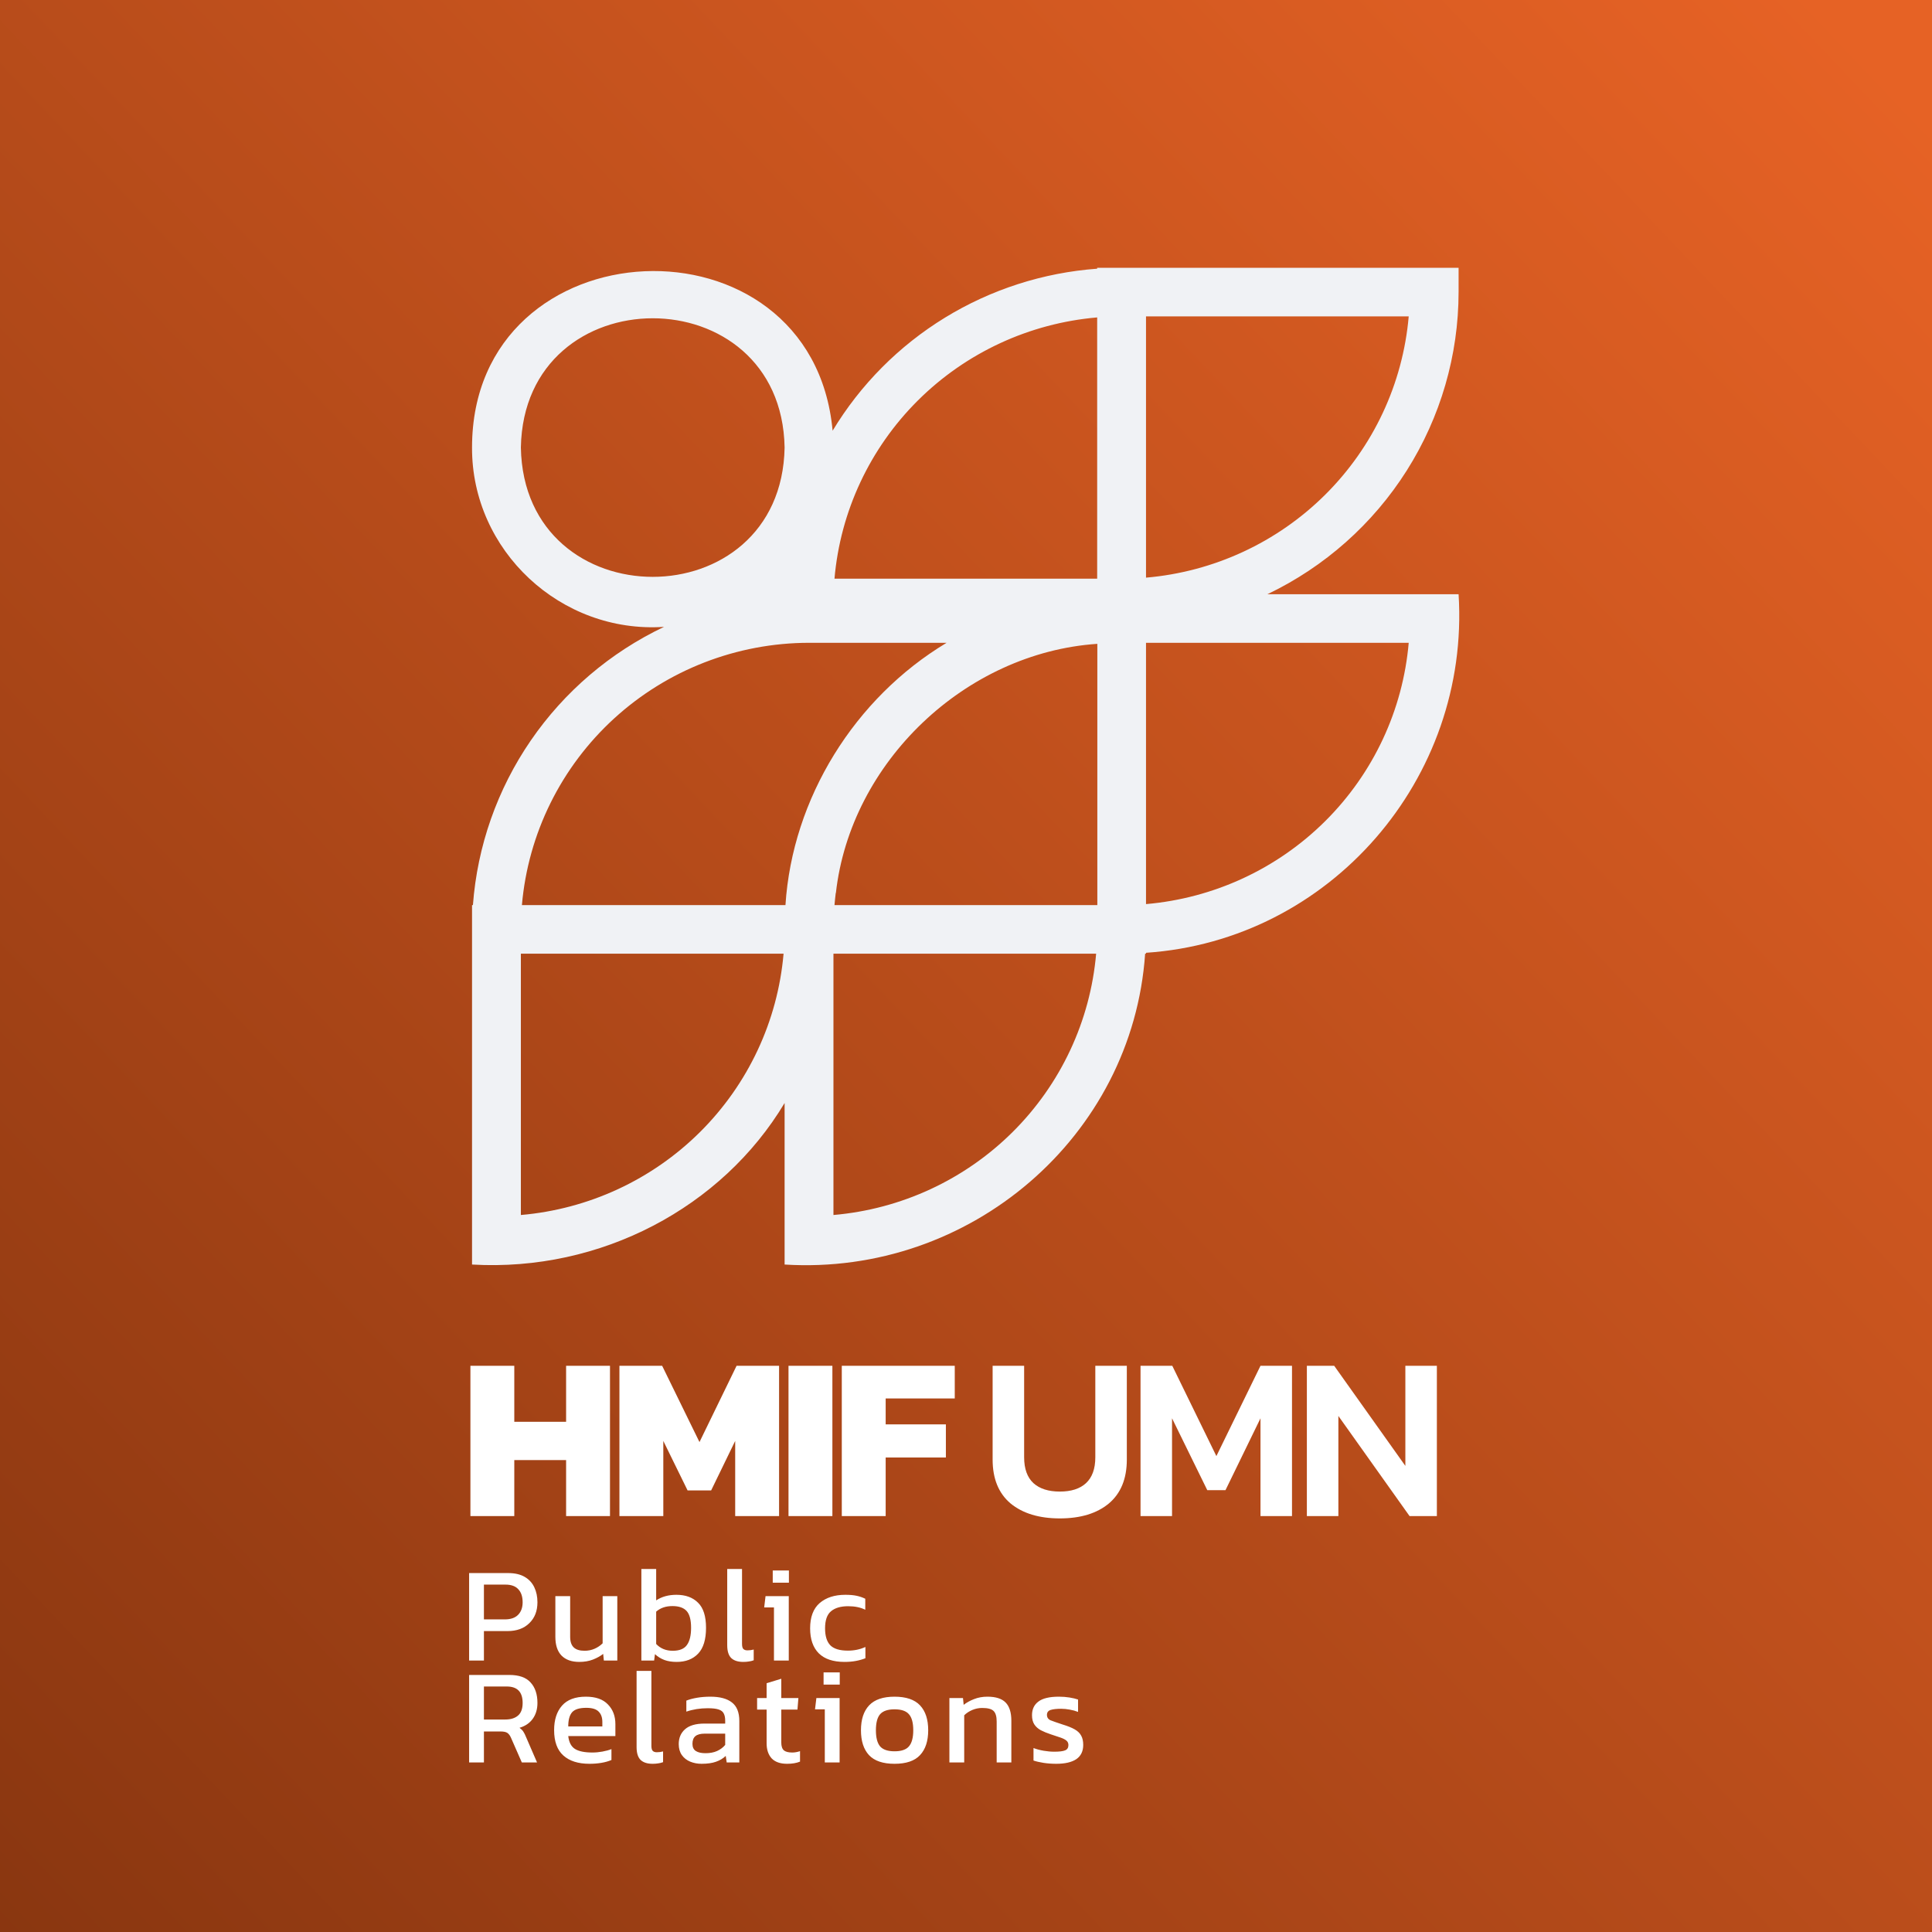 <svg width="512" height="512" viewBox="0 0 512 512" fill="none" xmlns="http://www.w3.org/2000/svg">
<rect x="0" y="0" width="512" height="512" fill="#333333" stroke="none"/>
<rect width="512" height="512" fill="url(#paint0_linear_218_895)"/>
<path d="M124.664 401.775V361.943H136.292V376.787H150.023V361.943H161.652V401.775H150.023V386.931H136.292V401.775H124.664ZM164.155 401.775V361.943H175.474L185.37 382.168L195.205 361.943H206.462V401.775H194.834V381.859L188.463 394.972H182.216L175.783 381.859V401.775H164.155ZM208.961 401.775V361.943H220.59V401.775H208.961ZM223.083 401.775V361.943H253.02V370.602H234.712V377.468H250.669V386.251H234.712V401.775H223.083ZM280.869 402.394C275.385 402.394 271.035 401.074 267.818 398.435C264.643 395.755 263.056 391.879 263.056 386.807V361.943H271.406V386.189C271.406 389.24 272.23 391.529 273.88 393.054C275.529 394.539 277.859 395.281 280.869 395.281C283.879 395.281 286.188 394.539 287.796 393.054C289.446 391.529 290.271 389.24 290.271 386.189V361.943H298.621V386.807C298.621 391.879 297.033 395.755 293.858 398.435C290.683 401.074 286.353 402.394 280.869 402.394ZM302.252 401.775V361.943H310.664L322.354 385.88L334.044 361.943H342.394V401.775H334.044V375.86L324.766 394.91H319.942L310.602 375.86V401.775H302.252ZM346.333 401.775V361.943H353.57L372.435 388.477V361.943H380.785V401.775H373.548L354.683 375.241V401.775H346.333Z" fill="white"/>
<path d="M124.321 440.063V416.879H134.653C136.429 416.879 137.893 417.215 139.045 417.887C140.197 418.559 141.049 419.483 141.601 420.659C142.153 421.811 142.429 423.131 142.429 424.619C142.429 426.923 141.709 428.771 140.269 430.163C138.853 431.555 136.933 432.251 134.509 432.251H128.245V440.063H124.321ZM128.245 429.155H133.789C135.349 429.155 136.525 428.747 137.317 427.931C138.109 427.115 138.505 426.011 138.505 424.619C138.505 423.131 138.121 421.979 137.353 421.163C136.609 420.347 135.481 419.939 133.969 419.939H128.245V429.155ZM153.512 440.423C151.472 440.423 149.9 439.859 148.796 438.731C147.716 437.603 147.176 435.947 147.176 433.763V422.999H151.1V433.763C151.1 435.035 151.412 435.971 152.036 436.571C152.66 437.171 153.62 437.471 154.916 437.471C155.876 437.471 156.764 437.291 157.58 436.931C158.396 436.571 159.104 436.091 159.704 435.491V422.999H163.592V440.063H160.028L159.848 438.299C159.08 438.899 158.168 439.403 157.112 439.811C156.056 440.219 154.856 440.423 153.512 440.423ZM179.328 440.423C178.08 440.423 177 440.255 176.088 439.919C175.176 439.583 174.336 439.067 173.568 438.371L173.352 440.063H169.968V415.799H173.892V424.115C175.38 423.131 177.168 422.639 179.256 422.639C181.68 422.639 183.588 423.335 184.98 424.727C186.396 426.095 187.104 428.315 187.104 431.387C187.104 434.483 186.408 436.763 185.016 438.227C183.624 439.691 181.728 440.423 179.328 440.423ZM178.284 437.471C180.06 437.471 181.308 436.967 182.028 435.959C182.772 434.951 183.144 433.427 183.144 431.387C183.144 429.275 182.748 427.787 181.956 426.923C181.164 426.059 179.916 425.627 178.212 425.627C176.436 425.627 174.996 426.119 173.892 427.103V435.671C175.02 436.871 176.484 437.471 178.284 437.471ZM196.969 440.423C195.577 440.423 194.521 440.087 193.801 439.415C193.081 438.719 192.721 437.579 192.721 435.995V415.799H196.645V435.635C196.645 436.307 196.765 436.763 197.005 437.003C197.245 437.243 197.605 437.363 198.085 437.363C198.661 437.363 199.213 437.291 199.741 437.147V439.991C199.285 440.159 198.841 440.267 198.409 440.315C198.001 440.387 197.521 440.423 196.969 440.423ZM204.785 419.435V416.195H209.069V419.435H204.785ZM205.109 440.063V425.987H202.517L202.877 422.999H209.033V440.063H205.109ZM223.799 440.423C220.799 440.423 218.531 439.667 216.995 438.155C215.459 436.619 214.691 434.411 214.691 431.531C214.691 428.531 215.531 426.299 217.211 424.835C218.915 423.371 221.183 422.639 224.015 422.639C225.191 422.639 226.175 422.723 226.967 422.891C227.783 423.059 228.563 423.323 229.307 423.683V426.599C228.059 425.975 226.547 425.663 224.771 425.663C222.803 425.663 221.291 426.107 220.235 426.995C219.179 427.859 218.651 429.371 218.651 431.531C218.651 433.571 219.119 435.071 220.055 436.031C220.991 436.967 222.539 437.435 224.699 437.435C226.403 437.435 227.951 437.111 229.343 436.463V439.451C228.551 439.763 227.699 440.003 226.787 440.171C225.899 440.339 224.903 440.423 223.799 440.423ZM124.321 467.063V443.879H134.977C137.569 443.879 139.453 444.551 140.629 445.895C141.829 447.215 142.429 449.015 142.429 451.295C142.429 452.927 142.021 454.319 141.205 455.471C140.389 456.623 139.213 457.427 137.677 457.883C138.109 458.195 138.445 458.531 138.685 458.891C138.925 459.251 139.165 459.731 139.405 460.331L142.321 467.063H138.289L135.445 460.583C135.181 459.959 134.857 459.515 134.473 459.251C134.113 458.987 133.489 458.855 132.601 458.855H128.245V467.063H124.321ZM128.245 455.687H133.933C135.349 455.687 136.465 455.339 137.281 454.643C138.097 453.947 138.505 452.831 138.505 451.295C138.505 448.391 137.101 446.939 134.293 446.939H128.245V455.687ZM156.207 467.423C153.231 467.423 150.927 466.691 149.295 465.227C147.663 463.763 146.847 461.519 146.847 458.495C146.847 455.759 147.543 453.599 148.935 452.015C150.327 450.431 152.439 449.639 155.271 449.639C157.863 449.639 159.807 450.323 161.103 451.691C162.423 453.035 163.083 454.775 163.083 456.911V460.079H150.591C150.783 461.735 151.383 462.875 152.391 463.499C153.399 464.123 154.935 464.435 156.999 464.435C157.863 464.435 158.751 464.351 159.663 464.183C160.575 464.015 161.367 463.799 162.039 463.535V466.415C161.271 466.751 160.383 467.003 159.375 467.171C158.391 467.339 157.335 467.423 156.207 467.423ZM150.591 457.523H159.627V456.335C159.627 455.159 159.303 454.247 158.655 453.599C158.007 452.927 156.915 452.591 155.379 452.591C153.555 452.591 152.295 452.987 151.599 453.779C150.927 454.571 150.591 455.819 150.591 457.523ZM172.95 467.423C171.558 467.423 170.502 467.087 169.782 466.415C169.062 465.719 168.702 464.579 168.702 462.995V442.799H172.626V462.635C172.626 463.307 172.746 463.763 172.986 464.003C173.226 464.243 173.586 464.363 174.066 464.363C174.642 464.363 175.194 464.291 175.722 464.147V466.991C175.266 467.159 174.822 467.267 174.39 467.315C173.982 467.387 173.502 467.423 172.95 467.423ZM185.92 467.423C184.84 467.423 183.832 467.231 182.896 466.847C181.984 466.463 181.252 465.887 180.7 465.119C180.148 464.327 179.872 463.355 179.872 462.203C179.872 460.571 180.424 459.263 181.528 458.279C182.656 457.271 184.384 456.767 186.712 456.767H192.184V456.011C192.184 455.195 192.052 454.547 191.788 454.067C191.548 453.587 191.092 453.239 190.42 453.023C189.772 452.807 188.812 452.699 187.54 452.699C185.524 452.699 183.64 452.999 181.888 453.599V450.683C182.656 450.371 183.592 450.119 184.696 449.927C185.8 449.735 186.988 449.639 188.26 449.639C190.756 449.639 192.652 450.143 193.948 451.151C195.268 452.159 195.928 453.803 195.928 456.083V467.063H192.58L192.328 465.335C191.632 466.007 190.768 466.523 189.736 466.883C188.728 467.243 187.456 467.423 185.92 467.423ZM186.964 464.615C188.14 464.615 189.16 464.423 190.024 464.039C190.912 463.631 191.632 463.091 192.184 462.419V459.431H186.784C185.632 459.431 184.792 459.659 184.264 460.115C183.76 460.547 183.508 461.219 183.508 462.131C183.508 463.019 183.808 463.655 184.408 464.039C185.008 464.423 185.86 464.615 186.964 464.615ZM208.596 467.423C206.772 467.423 205.404 466.943 204.492 465.983C203.604 464.999 203.16 463.667 203.16 461.987V453.059H200.64V449.999H203.16V446.075L207.048 444.887V449.999H211.584L211.332 453.059H207.048V461.771C207.048 462.755 207.276 463.451 207.732 463.859C208.188 464.243 208.932 464.435 209.964 464.435C210.612 464.435 211.296 464.315 212.016 464.075V466.847C211.08 467.231 209.94 467.423 208.596 467.423ZM218.257 446.435V443.195H222.541V446.435H218.257ZM218.581 467.063V452.987H215.989L216.349 449.999H222.505V467.063H218.581ZM237.055 467.423C233.983 467.423 231.727 466.655 230.287 465.119C228.871 463.583 228.163 461.387 228.163 458.531C228.163 455.675 228.883 453.479 230.323 451.943C231.763 450.407 234.007 449.639 237.055 449.639C240.127 449.639 242.383 450.407 243.823 451.943C245.263 453.479 245.983 455.675 245.983 458.531C245.983 461.387 245.263 463.583 243.823 465.119C242.407 466.655 240.151 467.423 237.055 467.423ZM237.055 464.111C238.855 464.111 240.127 463.679 240.871 462.815C241.639 461.927 242.023 460.499 242.023 458.531C242.023 456.563 241.639 455.147 240.871 454.283C240.127 453.419 238.855 452.987 237.055 452.987C235.279 452.987 234.007 453.419 233.239 454.283C232.495 455.147 232.123 456.563 232.123 458.531C232.123 460.499 232.495 461.927 233.239 462.815C234.007 463.679 235.279 464.111 237.055 464.111ZM251.601 467.063V449.999H255.201L255.381 451.799C256.149 451.199 257.061 450.695 258.117 450.287C259.197 449.855 260.385 449.639 261.681 449.639C263.889 449.639 265.497 450.155 266.505 451.187C267.513 452.219 268.017 453.827 268.017 456.011V467.063H264.129V456.191C264.129 454.871 263.853 453.947 263.301 453.419C262.773 452.891 261.765 452.627 260.277 452.627C259.389 452.627 258.513 452.807 257.649 453.167C256.809 453.527 256.101 453.995 255.525 454.571V467.063H251.601ZM279.901 467.423C278.725 467.423 277.597 467.339 276.517 467.171C275.461 467.003 274.585 466.799 273.889 466.559V463.247C274.705 463.559 275.605 463.799 276.589 463.967C277.573 464.135 278.509 464.219 279.397 464.219C280.741 464.219 281.701 464.099 282.277 463.859C282.853 463.619 283.141 463.151 283.141 462.455C283.141 461.951 282.961 461.555 282.601 461.267C282.265 460.979 281.749 460.715 281.053 460.475C280.381 460.235 279.517 459.947 278.461 459.611C277.453 459.275 276.577 458.915 275.833 458.531C275.089 458.123 274.513 457.607 274.105 456.983C273.697 456.359 273.493 455.543 273.493 454.535C273.493 452.975 274.057 451.775 275.185 450.935C276.313 450.071 278.125 449.639 280.621 449.639C281.605 449.639 282.541 449.711 283.429 449.855C284.317 449.999 285.073 450.179 285.697 450.395V453.671C285.025 453.407 284.281 453.203 283.465 453.059C282.673 452.915 281.929 452.843 281.233 452.843C279.985 452.843 279.037 452.951 278.389 453.167C277.765 453.383 277.453 453.815 277.453 454.463C277.453 455.135 277.777 455.615 278.425 455.903C279.097 456.167 280.165 456.539 281.629 457.019C282.973 457.427 284.041 457.859 284.833 458.315C285.625 458.771 286.189 459.323 286.525 459.971C286.885 460.595 287.065 461.411 287.065 462.419C287.065 464.099 286.453 465.359 285.229 466.199C284.005 467.015 282.229 467.423 279.901 467.423Z" fill="white"/>
<path d="M386.541 77.409V70.973H290.763V71.206C276.473 72.251 262.644 76.698 250.442 84.17C238.241 91.643 228.024 101.923 220.653 114.144C215.201 55.123 125.094 58.985 125.094 118.601C124.989 145.899 148.593 167.959 175.976 166.125C161.75 172.887 149.574 183.268 140.68 196.217C131.786 209.165 126.49 224.221 125.329 239.86H125.094V335.117C159.231 337.096 191.362 319.975 207.929 292.308V335.117C257.096 338.158 300.147 301.222 303.472 252.733H303.706V252.499C352.461 249.233 389.615 206.376 386.541 157.476H335.878C351.042 150.224 363.841 138.863 372.803 124.699C381.765 110.535 386.527 94.144 386.541 77.409ZM221.519 236.658C225.394 202.007 255.817 172.979 290.804 170.622V239.86H221.147C221.236 238.79 221.357 237.72 221.478 236.658H221.519ZM290.763 84.119V153.357H221.147C222.695 135.511 230.527 118.781 243.263 106.115C255.998 93.448 272.82 85.659 290.763 84.119ZM138.037 118.601C138.846 72.928 207.112 72.928 207.929 118.601C207.104 164.298 138.846 164.298 138.037 118.601ZM214.4 170.349H250.859C226.494 184.975 209.967 211.565 208.155 239.86H138.312C139.955 220.908 148.68 203.257 162.765 190.389C176.851 177.521 195.274 170.371 214.4 170.349ZM138.037 321.987V252.733H207.654C206.104 270.58 198.272 287.311 185.537 299.98C172.802 312.648 155.982 320.441 138.037 321.987ZM220.872 321.987V252.733H290.488C288.94 270.581 281.109 287.313 268.374 299.981C255.638 312.65 238.817 320.443 220.872 321.987ZM303.706 239.603V170.349H373.323C371.774 188.196 363.943 204.927 351.208 217.594C338.472 230.261 321.651 238.052 303.706 239.595V239.603ZM303.706 153.091V83.845H373.323C371.774 101.691 363.942 118.421 351.207 131.087C338.472 143.753 321.65 151.543 303.706 153.083V153.091Z" fill="#F0F2F5"/>
<defs>
<linearGradient id="paint0_linear_218_895" x1="4.74509e-06" y1="518" x2="512" y2="32" gradientUnits="userSpaceOnUse">
<stop offset="0" stop-color="#893610"/>
<stop offset="1" stop-color="#E66225"/>
</linearGradient>
</defs>
</svg>
